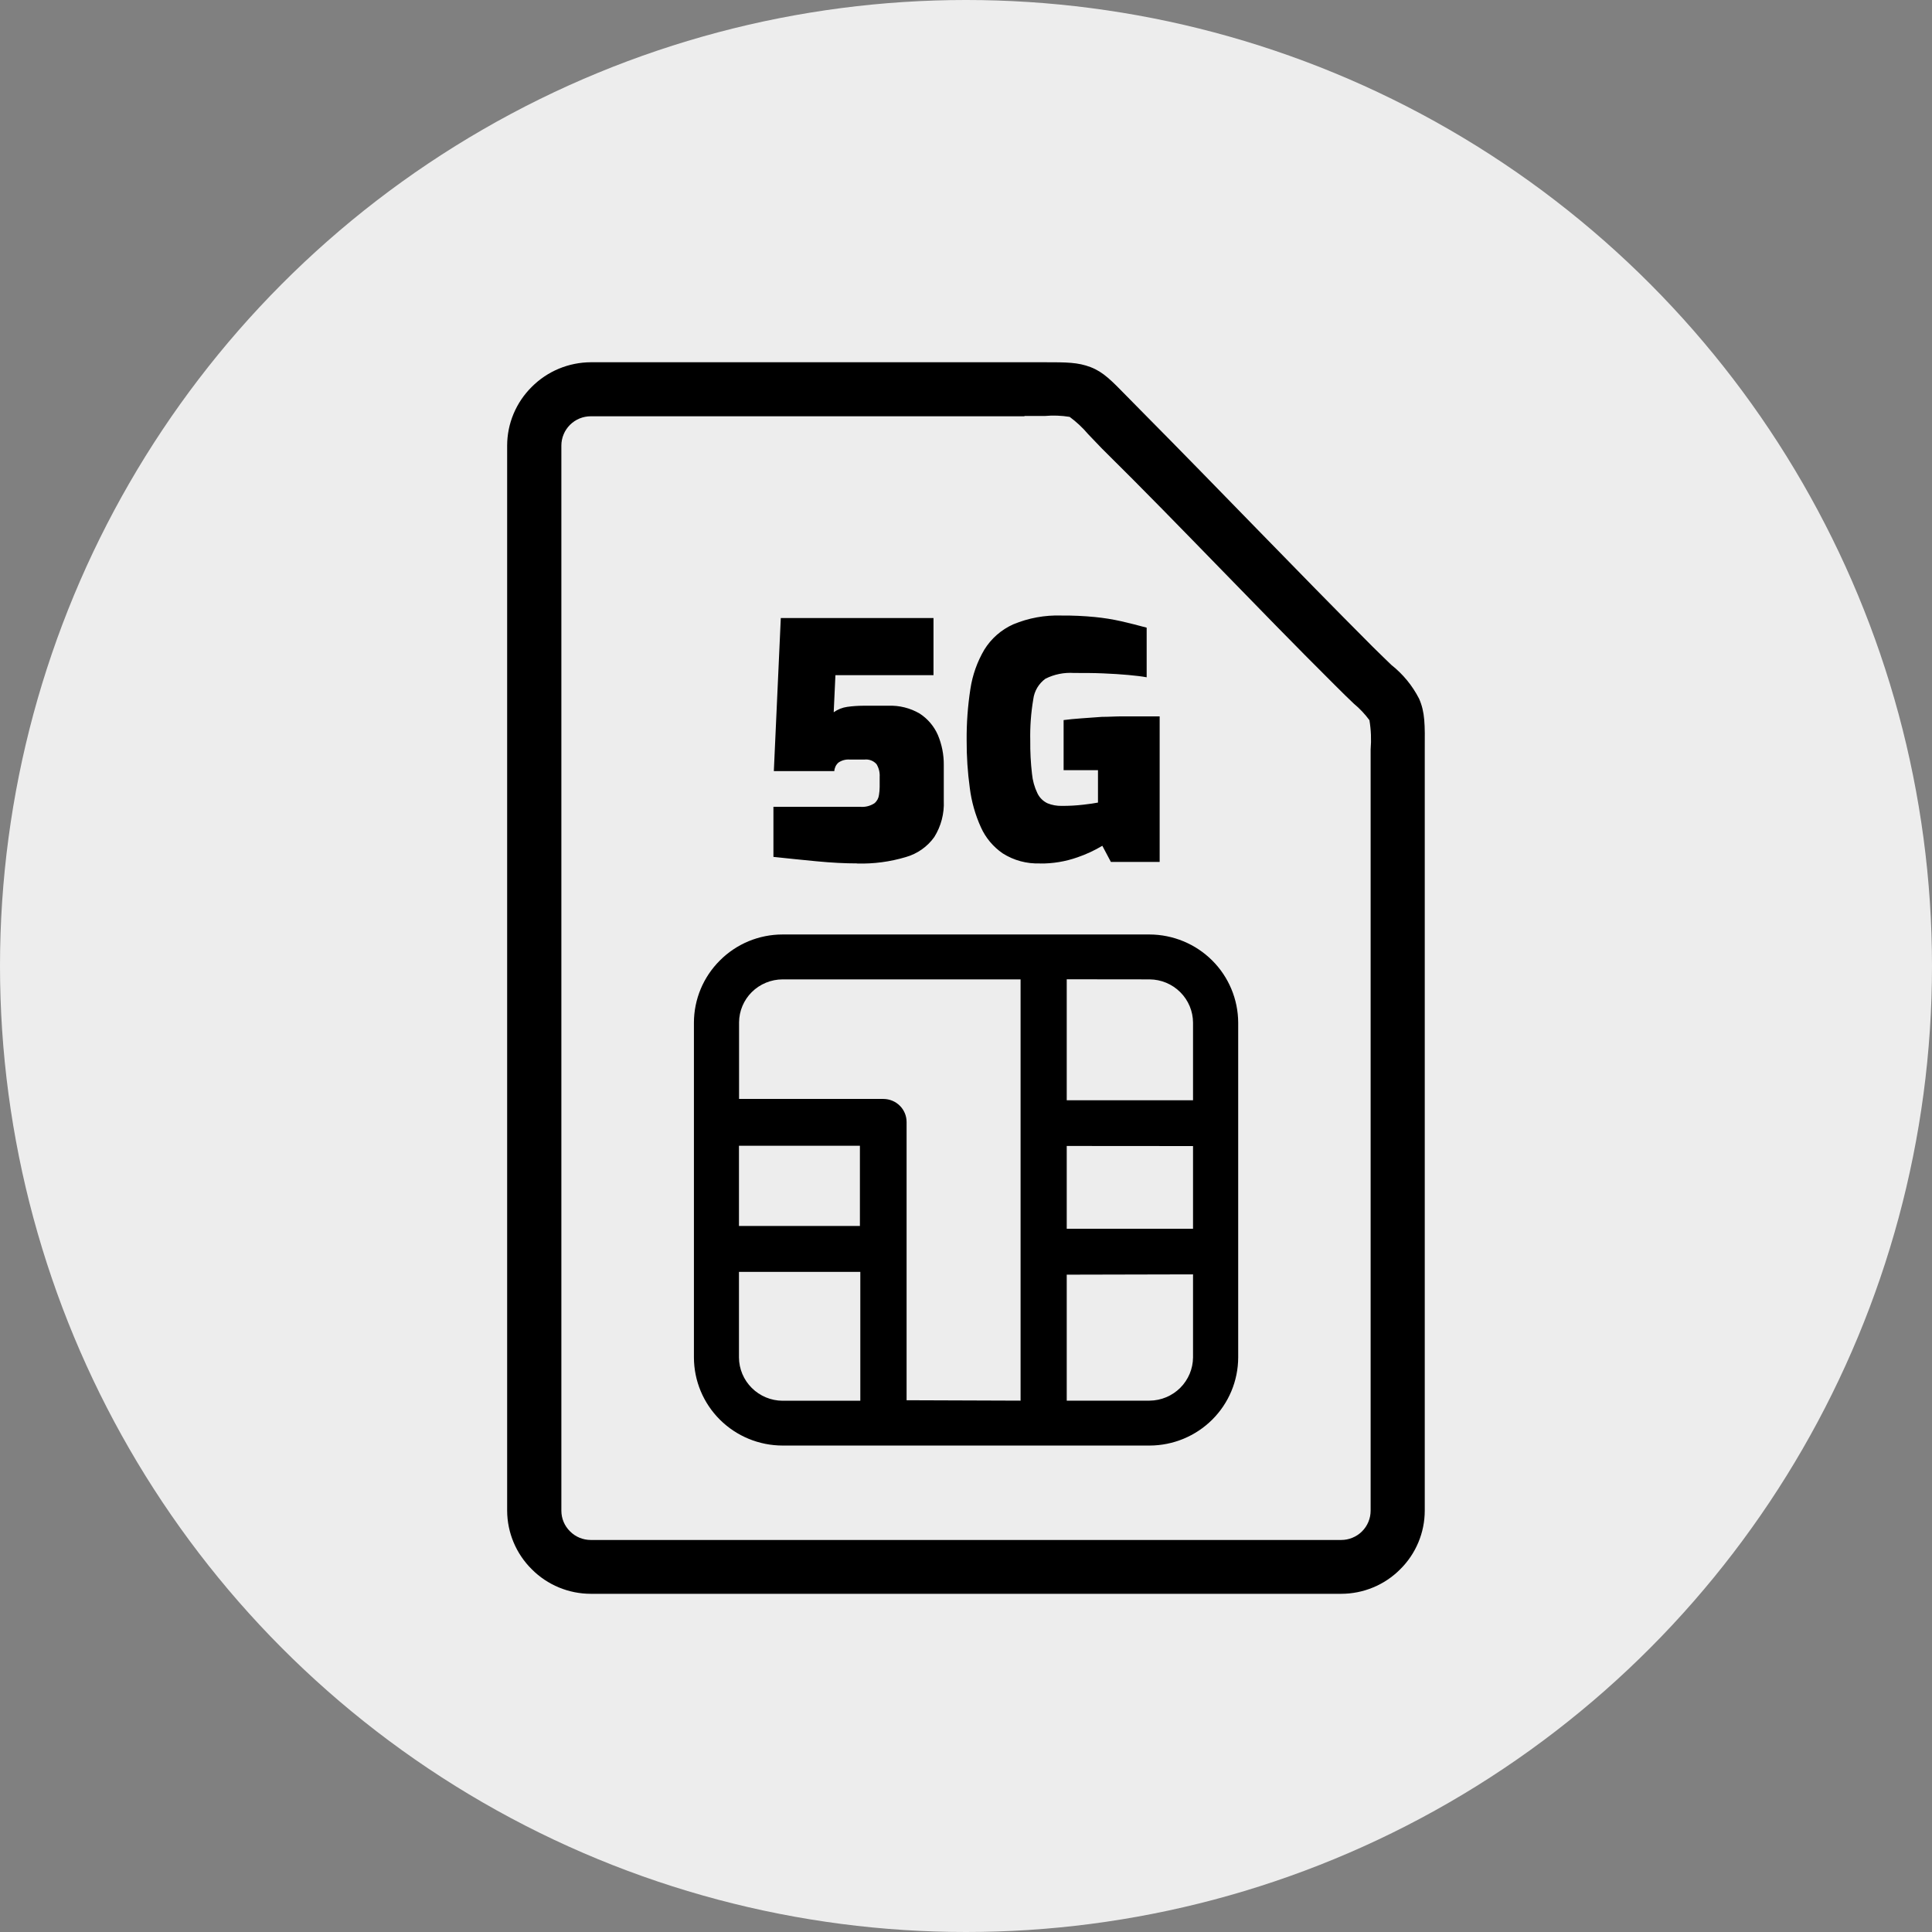 <svg width="80" height="80" viewBox="0 0 80 80" fill="none" xmlns="http://www.w3.org/2000/svg">
<rect x="0" y="0" width="80" height="80" fill="#808080" stroke="none"/>
<circle cx="40" cy="40" r="40" fill="#EDEDED"/>
<g clip-path="url(#clip0_165_10)">
<path d="M24.464 15H43.245C44.167 15 44.63 15 45.161 15.203C45.691 15.407 46.025 15.759 46.676 16.424L47.239 16.996C48.963 18.735 50.532 20.35 52.122 21.981C53.712 23.612 55.198 25.135 56.855 26.795C57.151 27.09 57.406 27.331 57.614 27.534C58.093 27.913 58.485 28.39 58.762 28.933C59.008 29.493 59.004 29.991 58.996 31.041C58.996 31.128 58.996 30.942 58.996 31.73V62.555C58.995 63.007 58.905 63.453 58.73 63.87C58.555 64.287 58.3 64.665 57.977 64.983C57.658 65.304 57.278 65.558 56.859 65.732C56.44 65.906 55.99 65.996 55.536 65.996H24.464C24.01 65.996 23.561 65.906 23.141 65.732C22.722 65.558 22.342 65.304 22.023 64.983C21.372 64.341 21.004 63.467 21 62.555V18.453C21 18.001 21.09 17.553 21.265 17.136C21.44 16.718 21.696 16.34 22.018 16.021C22.338 15.699 22.719 15.443 23.139 15.268C23.559 15.093 24.009 15.002 24.464 15V15ZM35.495 35.752C34.986 35.752 34.429 35.723 33.825 35.665C33.212 35.607 32.611 35.544 32.026 35.482V33.407H35.607C35.819 33.429 36.031 33.377 36.208 33.262C36.312 33.176 36.379 33.054 36.396 32.921C36.414 32.812 36.424 32.701 36.425 32.589V32.174C36.437 31.988 36.392 31.803 36.296 31.643C36.234 31.573 36.157 31.519 36.069 31.486C35.982 31.453 35.888 31.441 35.795 31.452H35.19C35.023 31.438 34.856 31.482 34.718 31.577C34.668 31.621 34.627 31.675 34.597 31.736C34.568 31.797 34.551 31.862 34.547 31.929H32.043L32.331 25.592H38.654V27.957H34.593L34.522 29.493C34.689 29.374 34.882 29.297 35.086 29.269C35.303 29.239 35.522 29.224 35.741 29.223H36.78C37.236 29.204 37.689 29.317 38.082 29.547C38.414 29.762 38.675 30.07 38.834 30.431C39 30.825 39.084 31.249 39.08 31.676V33.158C39.104 33.687 38.968 34.21 38.687 34.66C38.4 35.062 37.983 35.355 37.506 35.49C36.854 35.685 36.175 35.775 35.495 35.756V35.752ZM43.061 35.752C42.517 35.773 41.98 35.628 41.521 35.337C41.125 35.065 40.812 34.691 40.616 34.254C40.382 33.737 40.227 33.189 40.157 32.627C40.067 31.973 40.024 31.315 40.027 30.655C40.021 29.945 40.073 29.236 40.181 28.534C40.267 27.959 40.462 27.405 40.758 26.903C41.042 26.442 41.459 26.076 41.955 25.853C42.587 25.589 43.269 25.465 43.954 25.488C44.417 25.484 44.88 25.505 45.34 25.55C45.706 25.586 46.07 25.644 46.429 25.725C46.767 25.803 47.118 25.891 47.481 25.99V28.045C47.281 28.007 47.026 27.978 46.717 27.949C46.408 27.92 46.062 27.899 45.678 27.883C45.294 27.866 44.898 27.866 44.468 27.866C44.061 27.839 43.655 27.921 43.291 28.103C43.153 28.203 43.037 28.33 42.95 28.476C42.863 28.623 42.807 28.785 42.786 28.954C42.69 29.52 42.648 30.094 42.661 30.668C42.656 31.125 42.679 31.583 42.732 32.037C42.758 32.318 42.834 32.592 42.957 32.847C43.044 33.029 43.191 33.175 43.374 33.262C43.561 33.338 43.761 33.374 43.963 33.37C44.264 33.372 44.565 33.355 44.864 33.32C45.129 33.289 45.329 33.26 45.465 33.233V31.892H44.042V29.817C44.247 29.788 44.484 29.767 44.764 29.746L45.624 29.684C45.92 29.684 46.191 29.663 46.459 29.663C46.788 29.663 47.076 29.663 47.327 29.663H48.019V35.69H45.999L45.645 35.022C45.32 35.216 44.976 35.376 44.618 35.499C44.118 35.675 43.591 35.763 43.061 35.756V35.752ZM44.171 40.55V45.559H49.401V42.347C49.399 41.873 49.209 41.419 48.872 41.083C48.535 40.747 48.079 40.557 47.602 40.554L44.171 40.55ZM44.171 47.452V50.88H49.401V47.456L44.171 47.452ZM44.171 52.781V57.998H47.602C48.078 57.994 48.534 57.803 48.871 57.468C49.207 57.132 49.398 56.679 49.401 56.205V52.769L44.171 52.781ZM42.26 57.998V51.897C42.258 51.876 42.258 51.855 42.26 51.835C42.258 51.813 42.258 51.79 42.26 51.768V46.572C42.258 46.551 42.258 46.531 42.26 46.51C42.258 46.488 42.258 46.465 42.26 46.443V40.554H32.406C31.927 40.555 31.468 40.745 31.129 41.081C30.797 41.412 30.608 41.859 30.603 42.326V45.505H36.584C36.837 45.507 37.08 45.607 37.259 45.785C37.438 45.963 37.539 46.204 37.54 46.456V57.981L42.26 57.998ZM35.628 52.665H30.599V56.209C30.602 56.684 30.793 57.138 31.131 57.473C31.468 57.809 31.925 57.999 32.402 58.002H35.624V52.665H35.628ZM30.599 50.764H35.607V47.444H30.599V50.764ZM32.402 38.695H47.602C48.574 38.699 49.506 39.085 50.193 39.769C50.88 40.453 51.267 41.38 51.271 42.347V56.209C51.268 57.176 50.881 58.103 50.194 58.786C49.506 59.47 48.574 59.855 47.602 59.857H32.406C31.433 59.856 30.5 59.472 29.812 58.788C29.123 58.104 28.736 57.177 28.734 56.209V42.347C28.735 41.38 29.122 40.453 29.81 39.77C30.149 39.429 30.553 39.159 30.998 38.974C31.443 38.79 31.92 38.695 32.402 38.695ZM42.419 17.237H24.464C24.304 17.237 24.146 17.268 23.999 17.328C23.851 17.389 23.717 17.478 23.604 17.59C23.491 17.703 23.4 17.836 23.339 17.984C23.277 18.131 23.245 18.289 23.245 18.449V62.555C23.245 62.714 23.276 62.872 23.338 63.019C23.4 63.166 23.49 63.299 23.604 63.41C23.716 63.524 23.85 63.614 23.998 63.675C24.146 63.736 24.304 63.767 24.464 63.767H55.536C55.696 63.767 55.855 63.736 56.003 63.674C56.151 63.613 56.286 63.524 56.399 63.411C56.512 63.298 56.602 63.164 56.663 63.016C56.724 62.869 56.755 62.711 56.755 62.551V31.73C56.755 31.46 56.755 31.527 56.755 31.033C56.788 30.628 56.772 30.221 56.705 29.821C56.518 29.567 56.301 29.337 56.058 29.136C55.841 28.929 55.582 28.68 55.265 28.36C53.595 26.7 52.059 25.114 50.515 23.529C48.971 21.944 47.356 20.279 45.624 18.569L45.06 17.98C44.833 17.712 44.576 17.471 44.292 17.262C43.95 17.206 43.603 17.194 43.257 17.225H42.423L42.419 17.237Z" fill="black"/>
</g>
<defs>
<clipPath id="clip0_165_10">
<rect width="38" height="51" fill="white" transform="translate(21 15)"/>
</clipPath>
</defs>
</svg>
